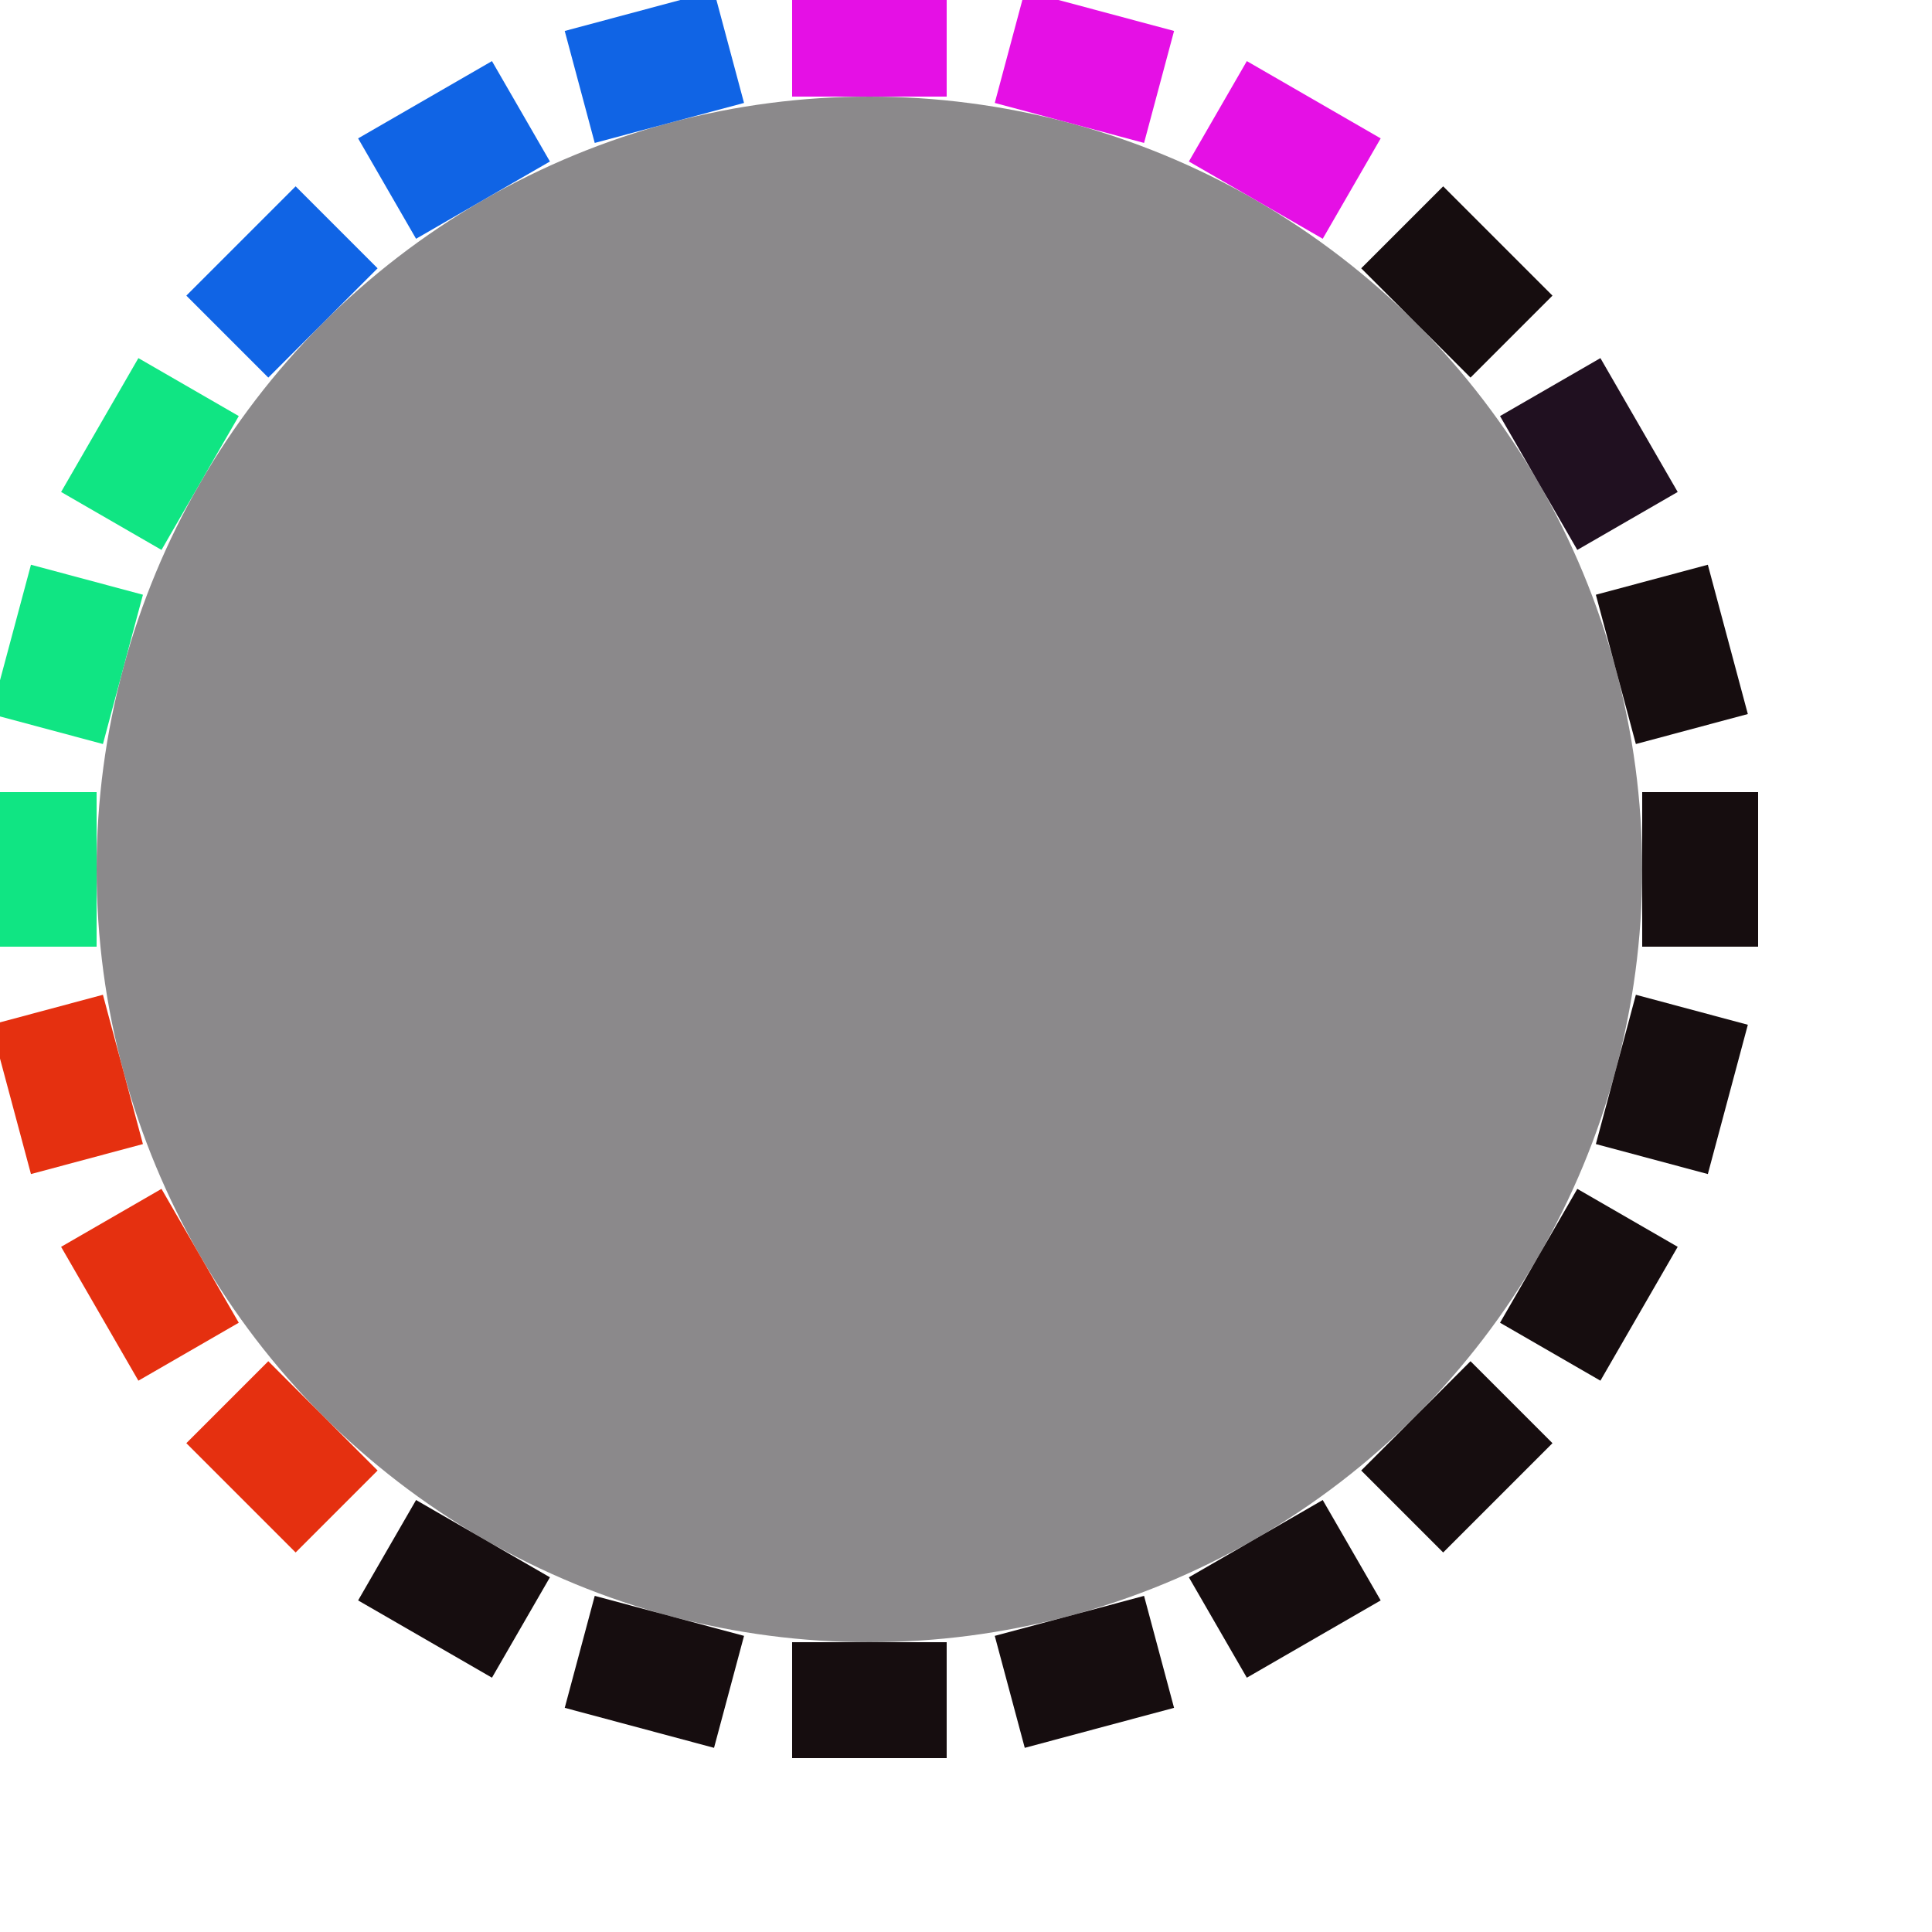 <?xml version="1.0" encoding="UTF-8" standalone="no"?>
<!-- Created with Inkscape (http://www.inkscape.org/) -->

<svg
   xmlns:dc="http://purl.org/dc/elements/1.1/"
   xmlns:cc="http://creativecommons.org/ns#"
   xmlns:rdf="http://www.w3.org/1999/02/22-rdf-syntax-ns#"
   xmlns:svg="http://www.w3.org/2000/svg"
   xmlns="http://www.w3.org/2000/svg"
   xmlns:sodipodi="http://sodipodi.sourceforge.net/DTD/sodipodi-0.dtd"
   xmlns:inkscape="http://www.inkscape.org/namespaces/inkscape"
   width="100mm"
   height="100mm"
   viewBox="0 0 100 100"
   version="1.1"
   id="svg8"
   inkscape:version="0.92.3 (2405546, 2018-03-11)"
   sodipodi:docname="rough_board_layout.svg">
  <defs
     id="defs2" />
  <sodipodi:namedview
     id="base"
     pagecolor="#ffffff"
     bordercolor="#666666"
     borderopacity="1.0"
     inkscape:pageopacity="0.0"
     inkscape:pageshadow="2"
     inkscape:zoom="3.0347708"
     inkscape:cx="188.97638"
     inkscape:cy="188.97638"
     inkscape:document-units="mm"
     inkscape:current-layer="layer1"
     showgrid="true"
     inkscape:window-width="2560"
     inkscape:window-height="1394"
     inkscape:window-x="0"
     inkscape:window-y="0"
     inkscape:window-maximized="1"
     inkscape:snap-object-midpoints="false"
     inkscape:snap-center="true">
    <inkscape:grid
       type="xygrid"
       id="grid48"
       units="mm"
       spacingx="1"
       spacingy="1" />
  </sodipodi:namedview>
  <g
     inkscape:label="Layer 1"
     inkscape:groupmode="layer"
     id="layer1"
     transform="translate(0,-197)">
    <circle
       style="opacity:1;fill:#8b898b;fill-opacity:1;stroke:none;stroke-width:0.265;stroke-linecap:square;stroke-linejoin:round;stroke-miterlimit:4;stroke-dasharray:none;stroke-dashoffset:0;stroke-opacity:1"
       id="path50"
       cx="45"
       cy="242"
       r="40" />
    <rect
       style="opacity:1;fill:#1064e5;fill-opacity:1;stroke:none;stroke-width:0.265;stroke-linecap:square;stroke-linejoin:round;stroke-miterlimit:4;stroke-dasharray:none;stroke-dashoffset:0;stroke-opacity:1"
       id="rect52"
       width="8"
       height="6"
       x="-23.168"
       y="199.401"
       inkscape:transform-center-y="-41.534808"
       transform="rotate(-15)"
       inkscape:transform-center-x="11.129219" />
    <rect
       inkscape:transform-center-x="21.499994"
       transform="rotate(-30)"
       inkscape:transform-center-y="-37.239087"
       y="186.078"
       x="-86.029"
       height="6"
       width="8"
       id="rect4663"
       style="opacity:1;fill:#1064e5;fill-opacity:1;stroke:none;stroke-width:0.265;stroke-linecap:square;stroke-linejoin:round;stroke-miterlimit:4;stroke-dasharray:none;stroke-dashoffset:0;stroke-opacity:1" />
    <rect
       style="opacity:1;fill:#1064e5;fill-opacity:1;stroke:none;stroke-width:0.265;stroke-linecap:square;stroke-linejoin:round;stroke-miterlimit:4;stroke-dasharray:none;stroke-dashoffset:0;stroke-opacity:1"
       id="rect4665"
       width="8"
       height="6"
       x="-143.3"
       y="156.94"
       inkscape:transform-center-y="-30.40559"
       transform="rotate(-45)"
       inkscape:transform-center-x="30.405586" />
    <rect
       inkscape:transform-center-x="37.23908"
       transform="rotate(-60)"
       inkscape:transform-center-y="-21.500002"
       y="113.971"
       x="-191.078"
       height="6"
       width="8"
       id="rect4667"
       style="opacity:1;fill:#10e583;fill-opacity:1;stroke:none;stroke-width:0.265;stroke-linecap:square;stroke-linejoin:round;stroke-miterlimit:4;stroke-dasharray:none;stroke-dashoffset:0;stroke-opacity:1" />
    <rect
       style="opacity:1;fill:#10e583;fill-opacity:1;stroke:none;stroke-width:0.265;stroke-linecap:square;stroke-linejoin:round;stroke-miterlimit:4;stroke-dasharray:none;stroke-dashoffset:0;stroke-opacity:1"
       id="rect4669"
       width="8"
       height="6"
       x="-226.107"
       y="60.101"
       inkscape:transform-center-y="-11.129217"
       transform="rotate(-75)"
       inkscape:transform-center-x="41.534802" />
    <rect
       inkscape:transform-center-x="42.999991"
       transform="rotate(-90)"
       y="-1"
       x="-246"
       height="6"
       width="8"
       id="rect4671"
       style="opacity:1;fill:#10e583;fill-opacity:1;stroke:none;stroke-width:0.265;stroke-linecap:square;stroke-linejoin:round;stroke-miterlimit:4;stroke-dasharray:none;stroke-dashoffset:0;stroke-opacity:1" />
    <rect
       style="opacity:1;fill:#e53010;fill-opacity:1;stroke:none;stroke-width:0.265;stroke-linecap:square;stroke-linejoin:round;stroke-miterlimit:4;stroke-dasharray:none;stroke-dashoffset:0;stroke-opacity:1"
       id="rect4673"
       width="8"
       height="6"
       x="-249.401"
       y="-65.168"
       transform="rotate(-105)"
       inkscape:transform-center-x="41.534804"
       inkscape:transform-center-y="11.12922" />
    <rect
       inkscape:transform-center-y="21.500006"
       inkscape:transform-center-x="37.239085"
       transform="rotate(-120)"
       y="-128.029"
       x="-236.078"
       height="6"
       width="8"
       id="rect4675"
       style="opacity:1;fill:#e53010;fill-opacity:1;stroke:none;stroke-width:0.265;stroke-linecap:square;stroke-linejoin:round;stroke-miterlimit:4;stroke-dasharray:none;stroke-dashoffset:0;stroke-opacity:1" />
    <rect
       style="opacity:1;fill:#e53010;fill-opacity:1;stroke:none;stroke-width:0.265;stroke-linecap:square;stroke-linejoin:round;stroke-miterlimit:4;stroke-dasharray:none;stroke-dashoffset:0;stroke-opacity:1"
       id="rect4677"
       width="8"
       height="6"
       x="-206.94"
       y="-185.3"
       transform="rotate(-135)"
       inkscape:transform-center-x="30.405585"
       inkscape:transform-center-y="30.405594" />
    <rect
       inkscape:transform-center-y="37.239087"
       inkscape:transform-center-x="21.499993"
       transform="rotate(-150)"
       y="-233.078"
       x="-163.971"
       height="6"
       width="8"
       id="rect4679"
       style="opacity:1;fill:#160d0f;fill-opacity:1;stroke:none;stroke-width:0.265;stroke-linecap:square;stroke-linejoin:round;stroke-miterlimit:4;stroke-dasharray:none;stroke-dashoffset:0;stroke-opacity:1" />
    <rect
       style="opacity:1;fill:#160d0f;fill-opacity:1;stroke:none;stroke-width:0.265;stroke-linecap:square;stroke-linejoin:round;stroke-miterlimit:4;stroke-dasharray:none;stroke-dashoffset:0;stroke-opacity:1"
       id="rect4681"
       width="8"
       height="6"
       x="-110.101"
       y="-268.107"
       transform="rotate(-165)"
       inkscape:transform-center-x="11.129202"
       inkscape:transform-center-y="41.534799" />
    <rect
       inkscape:transform-center-y="42.999969"
       inkscape:transform-center-x="-1.2485954e-05"
       transform="scale(-1)"
       y="-288"
       x="-49"
       height="6"
       width="8"
       id="rect4683"
       style="opacity:1;fill:#160d0f;fill-opacity:1;stroke:none;stroke-width:0.265;stroke-linecap:square;stroke-linejoin:round;stroke-miterlimit:4;stroke-dasharray:none;stroke-dashoffset:0;stroke-opacity:1" />
    <rect
       style="opacity:1;fill:#160d0f;fill-opacity:1;stroke:none;stroke-width:0.265;stroke-linecap:square;stroke-linejoin:round;stroke-miterlimit:4;stroke-dasharray:none;stroke-dashoffset:0;stroke-opacity:1"
       id="rect4685"
       width="8"
       height="6"
       x="15.168"
       y="-291.401"
       transform="rotate(165)"
       inkscape:transform-center-x="-11.129223"
       inkscape:transform-center-y="41.53478" />
    <rect
       inkscape:transform-center-y="37.239067"
       inkscape:transform-center-x="-21.499998"
       transform="rotate(150)"
       y="-278.078"
       x="78.029"
       height="6"
       width="8"
       id="rect4687"
       style="opacity:1;fill:#160d0f;fill-opacity:1;stroke:none;stroke-width:0.265;stroke-linecap:square;stroke-linejoin:round;stroke-miterlimit:4;stroke-dasharray:none;stroke-dashoffset:0;stroke-opacity:1" />
    <rect
       style="opacity:1;fill:#160d0f;fill-opacity:1;stroke:none;stroke-width:0.265;stroke-linecap:square;stroke-linejoin:round;stroke-miterlimit:4;stroke-dasharray:none;stroke-dashoffset:0;stroke-opacity:1"
       id="rect4689"
       width="8"
       height="6"
       x="135.3"
       y="-248.94"
       transform="rotate(135)"
       inkscape:transform-center-x="-30.405587"
       inkscape:transform-center-y="30.405561" />
    <rect
       inkscape:transform-center-y="21.499966"
       inkscape:transform-center-x="-37.23908"
       transform="rotate(120)"
       y="-205.971"
       x="183.078"
       height="6"
       width="8"
       id="rect4691"
       style="opacity:1;fill:#160d0f;fill-opacity:1;stroke:none;stroke-width:0.265;stroke-linecap:square;stroke-linejoin:round;stroke-miterlimit:4;stroke-dasharray:none;stroke-dashoffset:0;stroke-opacity:1" />
    <rect
       style="opacity:1;fill:#160d0f;fill-opacity:1;stroke:none;stroke-width:0.265;stroke-linecap:square;stroke-linejoin:round;stroke-miterlimit:4;stroke-dasharray:none;stroke-dashoffset:0;stroke-opacity:1"
       id="rect4693"
       width="8"
       height="6"
       x="218.107"
       y="-152.101"
       transform="rotate(105)"
       inkscape:transform-center-x="-41.53479"
       inkscape:transform-center-y="11.129197" />
    <rect
       inkscape:transform-center-y="-1.5850677e-05"
       inkscape:transform-center-x="-42.999978"
       transform="rotate(90)"
       y="-91"
       x="238"
       height="6"
       width="8"
       id="rect4695"
       style="opacity:1;fill:#160d0f;fill-opacity:1;stroke:none;stroke-width:0.265;stroke-linecap:square;stroke-linejoin:round;stroke-miterlimit:4;stroke-dasharray:none;stroke-dashoffset:0;stroke-opacity:1" />
    <rect
       style="opacity:1;fill:#160d0f;fill-opacity:1;stroke:none;stroke-width:0.265;stroke-linecap:square;stroke-linejoin:round;stroke-miterlimit:4;stroke-dasharray:none;stroke-dashoffset:0;stroke-opacity:1"
       id="rect4697"
       width="8"
       height="6"
       x="241.401"
       y="-26.832"
       transform="rotate(75)"
       inkscape:transform-center-x="-41.534786"
       inkscape:transform-center-y="-11.129226" />
    <rect
       inkscape:transform-center-y="-21.499995"
       inkscape:transform-center-x="-37.239069"
       transform="rotate(60)"
       y="36.029"
       x="228.078"
       height="6"
       width="8"
       id="rect4699"
       style="opacity:1;fill:#201020;fill-opacity:1;stroke:none;stroke-width:0.265;stroke-linecap:square;stroke-linejoin:round;stroke-miterlimit:4;stroke-dasharray:none;stroke-dashoffset:0;stroke-opacity:1" />
    <rect
       style="opacity:1;fill:#160d0f;fill-opacity:1;stroke:none;stroke-width:0.265;stroke-linecap:square;stroke-linejoin:round;stroke-miterlimit:4;stroke-dasharray:none;stroke-dashoffset:0;stroke-opacity:1"
       id="rect4701"
       width="8"
       height="6"
       x="198.94"
       y="93.3"
       transform="rotate(45)"
       inkscape:transform-center-x="-30.405571"
       inkscape:transform-center-y="-30.405585" />
    <rect
       inkscape:transform-center-y="-37.23908"
       inkscape:transform-center-x="-21.499978"
       transform="rotate(30)"
       y="141.078"
       x="155.971"
       height="6"
       width="8"
       id="rect4703"
       style="opacity:1;fill:#e510e5;fill-opacity:1;stroke:none;stroke-width:0.265;stroke-linecap:square;stroke-linejoin:round;stroke-miterlimit:4;stroke-dasharray:none;stroke-dashoffset:0;stroke-opacity:1" />
    <rect
       style="opacity:1;fill:#e510e5;fill-opacity:1;stroke:none;stroke-width:0.265;stroke-linecap:square;stroke-linejoin:round;stroke-miterlimit:4;stroke-dasharray:none;stroke-dashoffset:0;stroke-opacity:1"
       id="rect4705"
       width="8"
       height="6"
       x="102.101"
       y="176.107"
       transform="rotate(15)"
       inkscape:transform-center-x="-11.129201"
       inkscape:transform-center-y="-41.534785" />
    <rect
       inkscape:transform-center-y="-42.999971"
       inkscape:transform-center-x="1.1324964e-05"
       y="196"
       x="41"
       height="6"
       width="8"
       id="rect4707"
       style="opacity:1;fill:#e510e5;fill-opacity:1;stroke:none;stroke-width:0.265;stroke-linecap:square;stroke-linejoin:round;stroke-miterlimit:4;stroke-dasharray:none;stroke-dashoffset:0;stroke-opacity:1" />
  </g>
</svg>

